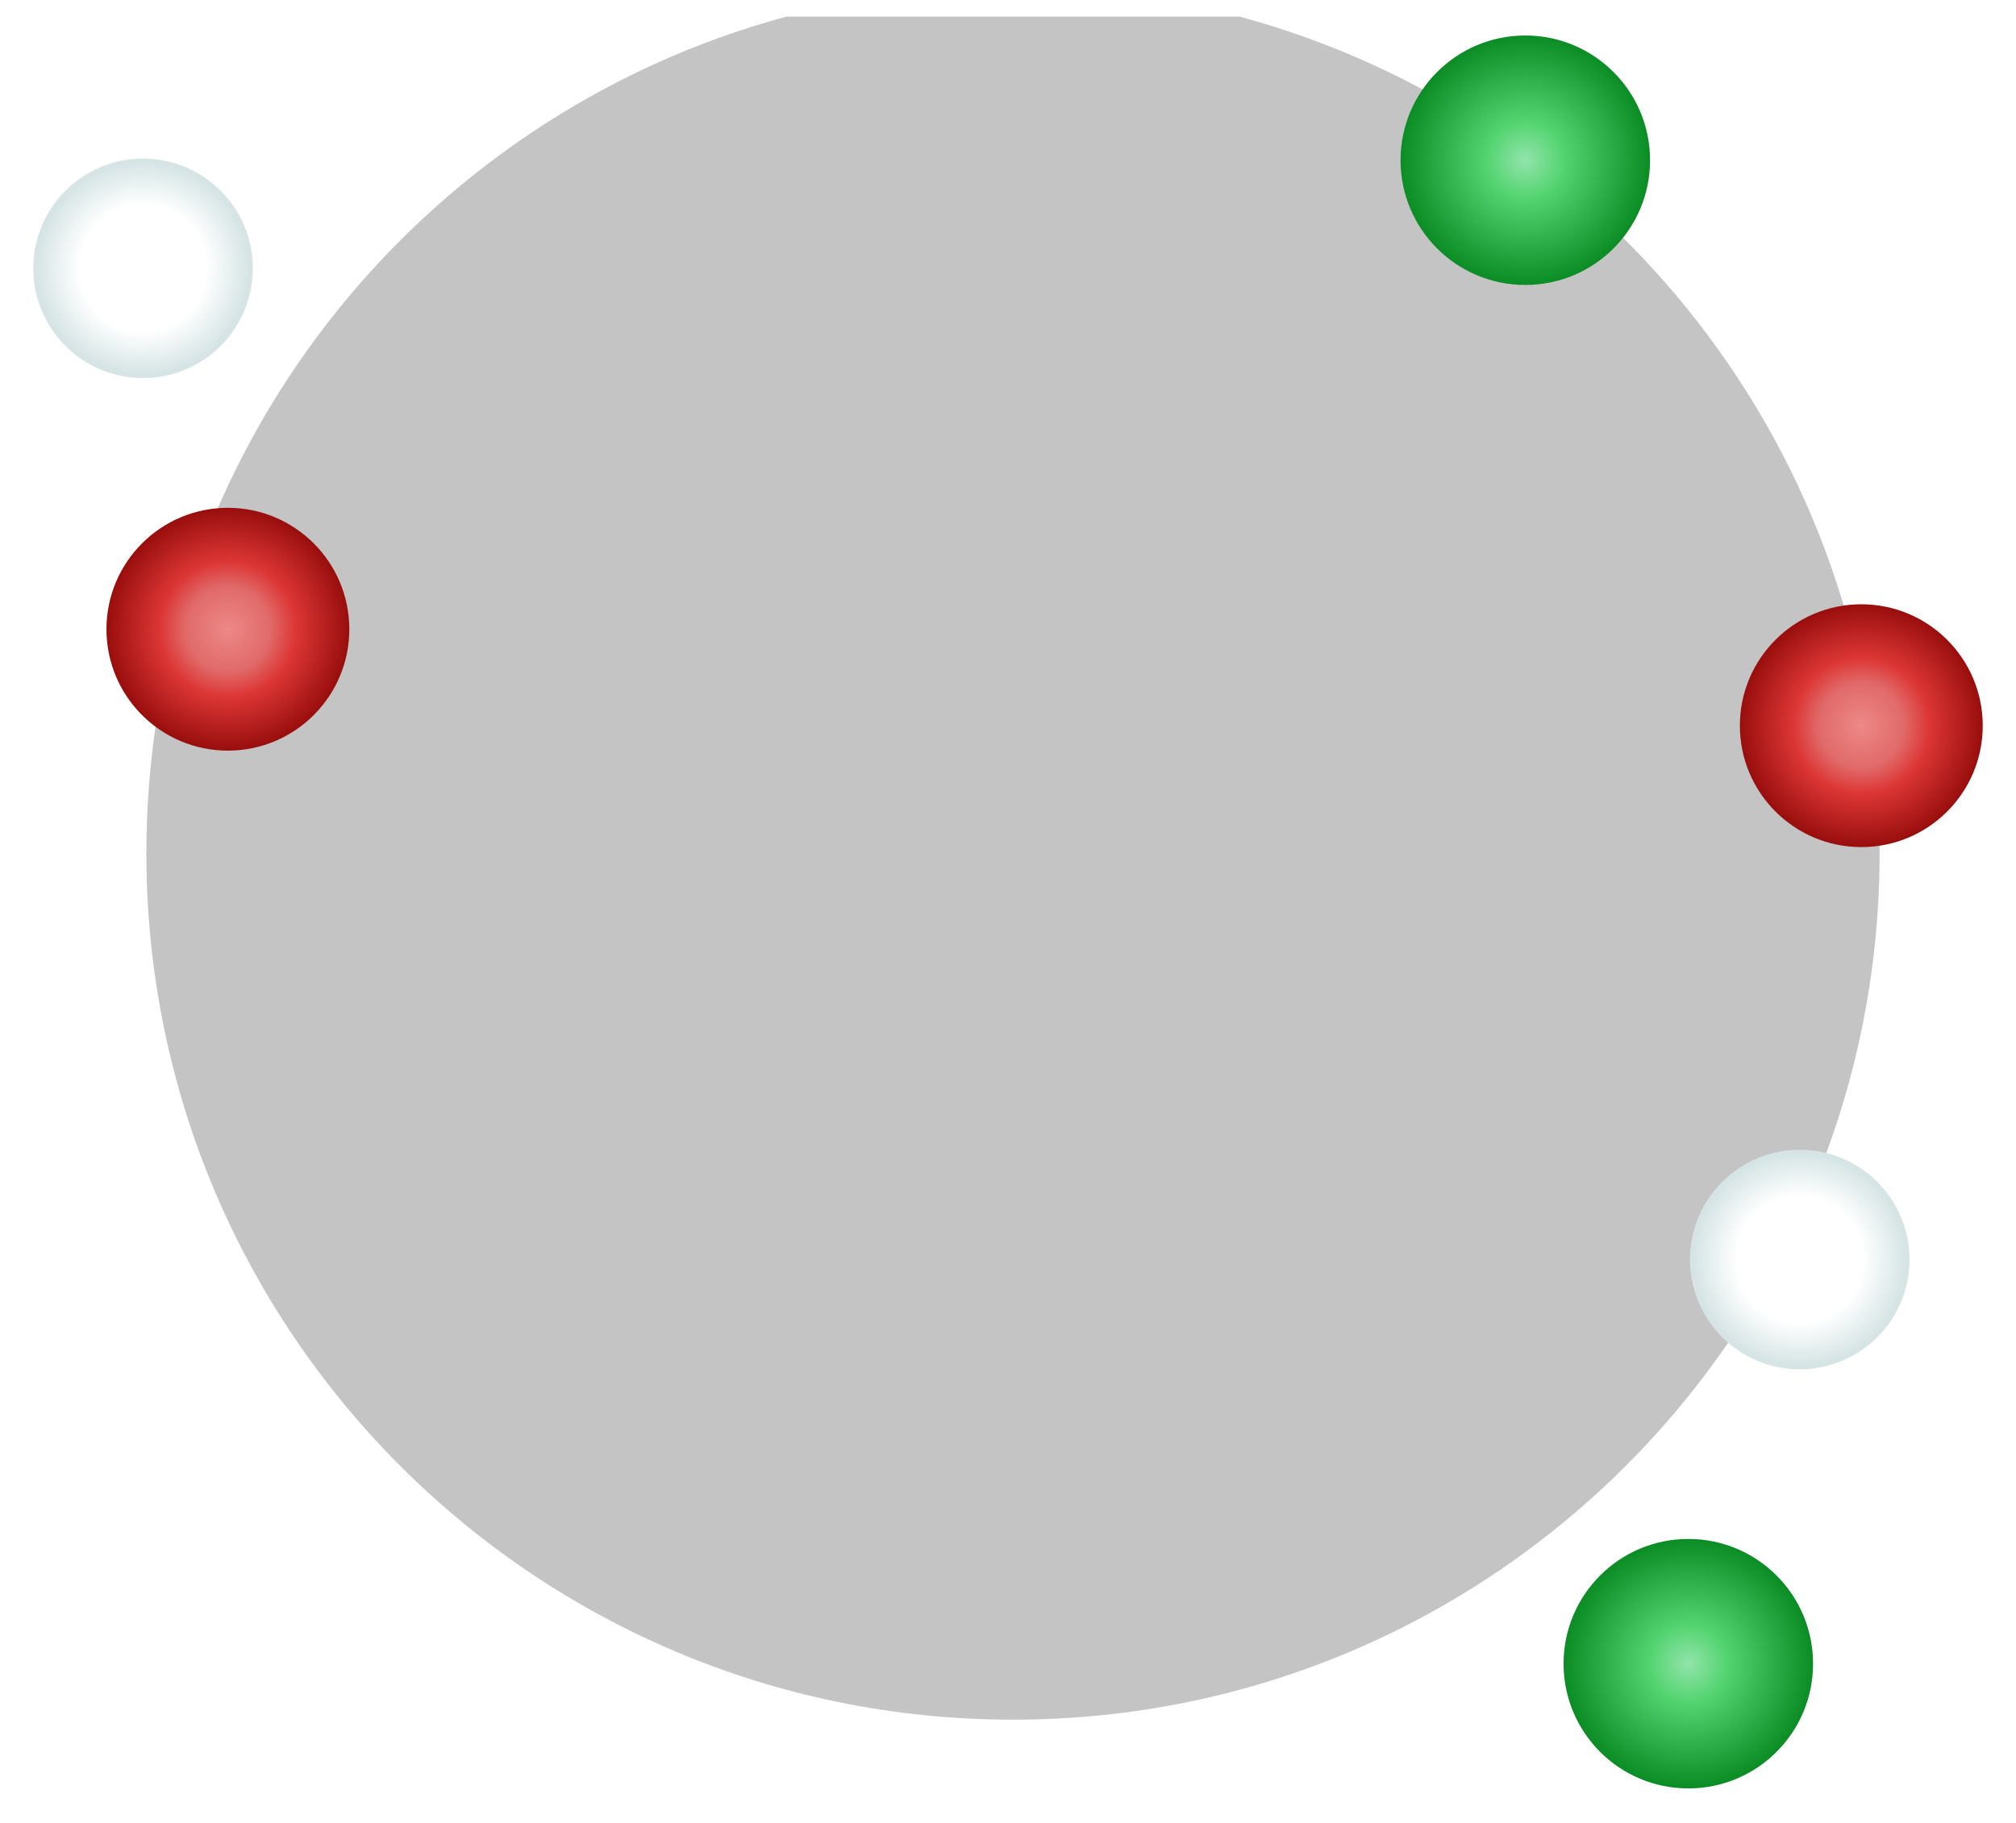 <svg width="606" height="548" viewBox="0 0 606 548" fill="none" xmlns="http://www.w3.org/2000/svg">
<path fill-rule="evenodd" clip-rule="evenodd" d="M236.369 5C125.542 34.95 44 136.203 44 256.5C44 400.37 160.63 517 304.5 517C448.37 517 565 400.37 565 256.5C565 136.203 483.458 34.95 372.631 5H236.369Z" fill="#C4C4C4"/>
<g filter="url(#filter0_d_426_2228)">
<path d="M510.5 532C531.211 532 548 515.211 548 494.5C548 473.789 531.211 457 510.5 457C489.789 457 473 473.789 473 494.5C473 515.211 489.789 532 510.5 532Z" fill="url(#paint0_radial_426_2228)"/>
</g>
<g filter="url(#filter1_d_426_2228)">
<path d="M461.5 80C482.211 80 499 63.211 499 42.5C499 21.789 482.211 5 461.5 5C440.789 5 424 21.789 424 42.5C424 63.211 440.789 80 461.5 80Z" fill="url(#paint1_radial_426_2228)"/>
</g>
<g filter="url(#filter2_d_426_2228)">
<path d="M71.5 220C91.658 220 108 203.658 108 183.5C108 163.342 91.658 147 71.5 147C51.342 147 35 163.342 35 183.5C35 203.658 51.342 220 71.5 220Z" fill="url(#paint2_radial_426_2228)"/>
</g>
<g filter="url(#filter3_d_426_2228)">
<path d="M562.5 249C582.658 249 599 232.658 599 212.5C599 192.342 582.658 176 562.5 176C542.342 176 526 192.342 526 212.5C526 232.658 542.342 249 562.5 249Z" fill="url(#paint3_radial_426_2228)"/>
</g>
<g filter="url(#filter4_d_426_2228)">
<path d="M544 406C562.225 406 577 391.225 577 373C577 354.775 562.225 340 544 340C525.775 340 511 354.775 511 373C511 391.225 525.775 406 544 406Z" fill="url(#paint4_radial_426_2228)"/>
</g>
<g filter="url(#filter5_d_426_2228)">
<path d="M46 108C64.225 108 79 93.225 79 75C79 56.775 64.225 42 46 42C27.775 42 13 56.775 13 75C13 93.225 27.775 108 46 108Z" fill="url(#paint5_radial_426_2228)"/>
</g>
<defs>
<filter id="filter0_d_426_2228" x="460" y="452.67" width="95" height="95" filterUnits="userSpaceOnUse" color-interpolation-filters="sRGB">
<feFlood flood-opacity="0" result="BackgroundImageFix"/>
<feColorMatrix in="SourceAlpha" type="matrix" values="0 0 0 0 0 0 0 0 0 0 0 0 0 0 0 0 0 0 127 0" result="hardAlpha"/>
<feOffset dx="-3" dy="5.67"/>
<feGaussianBlur stdDeviation="5"/>
<feColorMatrix type="matrix" values="0 0 0 0 0.114 0 0 0 0 0.114 0 0 0 0 0.106 0 0 0 0.5 0"/>
<feBlend mode="normal" in2="BackgroundImageFix" result="effect1_dropShadow_426_2228"/>
<feBlend mode="normal" in="SourceGraphic" in2="effect1_dropShadow_426_2228" result="shape"/>
</filter>
<filter id="filter1_d_426_2228" x="411" y="0.67" width="95" height="95" filterUnits="userSpaceOnUse" color-interpolation-filters="sRGB">
<feFlood flood-opacity="0" result="BackgroundImageFix"/>
<feColorMatrix in="SourceAlpha" type="matrix" values="0 0 0 0 0 0 0 0 0 0 0 0 0 0 0 0 0 0 127 0" result="hardAlpha"/>
<feOffset dx="-3" dy="5.67"/>
<feGaussianBlur stdDeviation="5"/>
<feColorMatrix type="matrix" values="0 0 0 0 0.114 0 0 0 0 0.114 0 0 0 0 0.106 0 0 0 0.5 0"/>
<feBlend mode="normal" in2="BackgroundImageFix" result="effect1_dropShadow_426_2228"/>
<feBlend mode="normal" in="SourceGraphic" in2="effect1_dropShadow_426_2228" result="shape"/>
</filter>
<filter id="filter2_d_426_2228" x="22" y="142.67" width="93" height="93" filterUnits="userSpaceOnUse" color-interpolation-filters="sRGB">
<feFlood flood-opacity="0" result="BackgroundImageFix"/>
<feColorMatrix in="SourceAlpha" type="matrix" values="0 0 0 0 0 0 0 0 0 0 0 0 0 0 0 0 0 0 127 0" result="hardAlpha"/>
<feOffset dx="-3" dy="5.67"/>
<feGaussianBlur stdDeviation="5"/>
<feColorMatrix type="matrix" values="0 0 0 0 0.114 0 0 0 0 0.114 0 0 0 0 0.106 0 0 0 0.5 0"/>
<feBlend mode="normal" in2="BackgroundImageFix" result="effect1_dropShadow_426_2228"/>
<feBlend mode="normal" in="SourceGraphic" in2="effect1_dropShadow_426_2228" result="shape"/>
</filter>
<filter id="filter3_d_426_2228" x="513" y="171.67" width="93" height="93" filterUnits="userSpaceOnUse" color-interpolation-filters="sRGB">
<feFlood flood-opacity="0" result="BackgroundImageFix"/>
<feColorMatrix in="SourceAlpha" type="matrix" values="0 0 0 0 0 0 0 0 0 0 0 0 0 0 0 0 0 0 127 0" result="hardAlpha"/>
<feOffset dx="-3" dy="5.67"/>
<feGaussianBlur stdDeviation="5"/>
<feColorMatrix type="matrix" values="0 0 0 0 0.114 0 0 0 0 0.114 0 0 0 0 0.106 0 0 0 0.5 0"/>
<feBlend mode="normal" in2="BackgroundImageFix" result="effect1_dropShadow_426_2228"/>
<feBlend mode="normal" in="SourceGraphic" in2="effect1_dropShadow_426_2228" result="shape"/>
</filter>
<filter id="filter4_d_426_2228" x="498" y="335.67" width="86" height="86" filterUnits="userSpaceOnUse" color-interpolation-filters="sRGB">
<feFlood flood-opacity="0" result="BackgroundImageFix"/>
<feColorMatrix in="SourceAlpha" type="matrix" values="0 0 0 0 0 0 0 0 0 0 0 0 0 0 0 0 0 0 127 0" result="hardAlpha"/>
<feOffset dx="-3" dy="5.67"/>
<feGaussianBlur stdDeviation="5"/>
<feColorMatrix type="matrix" values="0 0 0 0 0.114 0 0 0 0 0.114 0 0 0 0 0.106 0 0 0 0.5 0"/>
<feBlend mode="normal" in2="BackgroundImageFix" result="effect1_dropShadow_426_2228"/>
<feBlend mode="normal" in="SourceGraphic" in2="effect1_dropShadow_426_2228" result="shape"/>
</filter>
<filter id="filter5_d_426_2228" x="0" y="37.67" width="86" height="86" filterUnits="userSpaceOnUse" color-interpolation-filters="sRGB">
<feFlood flood-opacity="0" result="BackgroundImageFix"/>
<feColorMatrix in="SourceAlpha" type="matrix" values="0 0 0 0 0 0 0 0 0 0 0 0 0 0 0 0 0 0 127 0" result="hardAlpha"/>
<feOffset dx="-3" dy="5.67"/>
<feGaussianBlur stdDeviation="5"/>
<feColorMatrix type="matrix" values="0 0 0 0 0.114 0 0 0 0 0.114 0 0 0 0 0.106 0 0 0 0.5 0"/>
<feBlend mode="normal" in2="BackgroundImageFix" result="effect1_dropShadow_426_2228"/>
<feBlend mode="normal" in="SourceGraphic" in2="effect1_dropShadow_426_2228" result="shape"/>
</filter>
<radialGradient id="paint0_radial_426_2228" cx="0" cy="0" r="1" gradientUnits="userSpaceOnUse" gradientTransform="translate(510.5 494.5) scale(37.5)">
<stop stop-color="#92E4AB"/>
<stop offset="0.309" stop-color="#54D471"/>
<stop offset="1" stop-color="#0B8C24"/>
</radialGradient>
<radialGradient id="paint1_radial_426_2228" cx="0" cy="0" r="1" gradientUnits="userSpaceOnUse" gradientTransform="translate(461.5 42.5) scale(37.5)">
<stop stop-color="#92E4AB"/>
<stop offset="0.309" stop-color="#54D471"/>
<stop offset="1" stop-color="#0B8C24"/>
</radialGradient>
<radialGradient id="paint2_radial_426_2228" cx="0" cy="0" r="1" gradientUnits="userSpaceOnUse" gradientTransform="translate(71.5 183.5) scale(36.5)">
<stop stop-color="#ED8988"/>
<stop offset="0.35" stop-color="#E06A69"/>
<stop offset="0.56" stop-color="#DC3635"/>
<stop offset="1" stop-color="#980E0D"/>
</radialGradient>
<radialGradient id="paint3_radial_426_2228" cx="0" cy="0" r="1" gradientUnits="userSpaceOnUse" gradientTransform="translate(562.5 212.5) scale(36.5)">
<stop stop-color="#ED8988"/>
<stop offset="0.35" stop-color="#E06A69"/>
<stop offset="0.56" stop-color="#DC3635"/>
<stop offset="1" stop-color="#980E0D"/>
</radialGradient>
<radialGradient id="paint4_radial_426_2228" cx="0" cy="0" r="1" gradientUnits="userSpaceOnUse" gradientTransform="translate(544 373) scale(33)">
<stop offset="0.575" stop-color="white"/>
<stop offset="0.97" stop-color="#D6E4E5"/>
</radialGradient>
<radialGradient id="paint5_radial_426_2228" cx="0" cy="0" r="1" gradientUnits="userSpaceOnUse" gradientTransform="translate(46 75) scale(33)">
<stop offset="0.575" stop-color="white"/>
<stop offset="0.97" stop-color="#D6E4E5"/>
</radialGradient>
</defs>
</svg>

